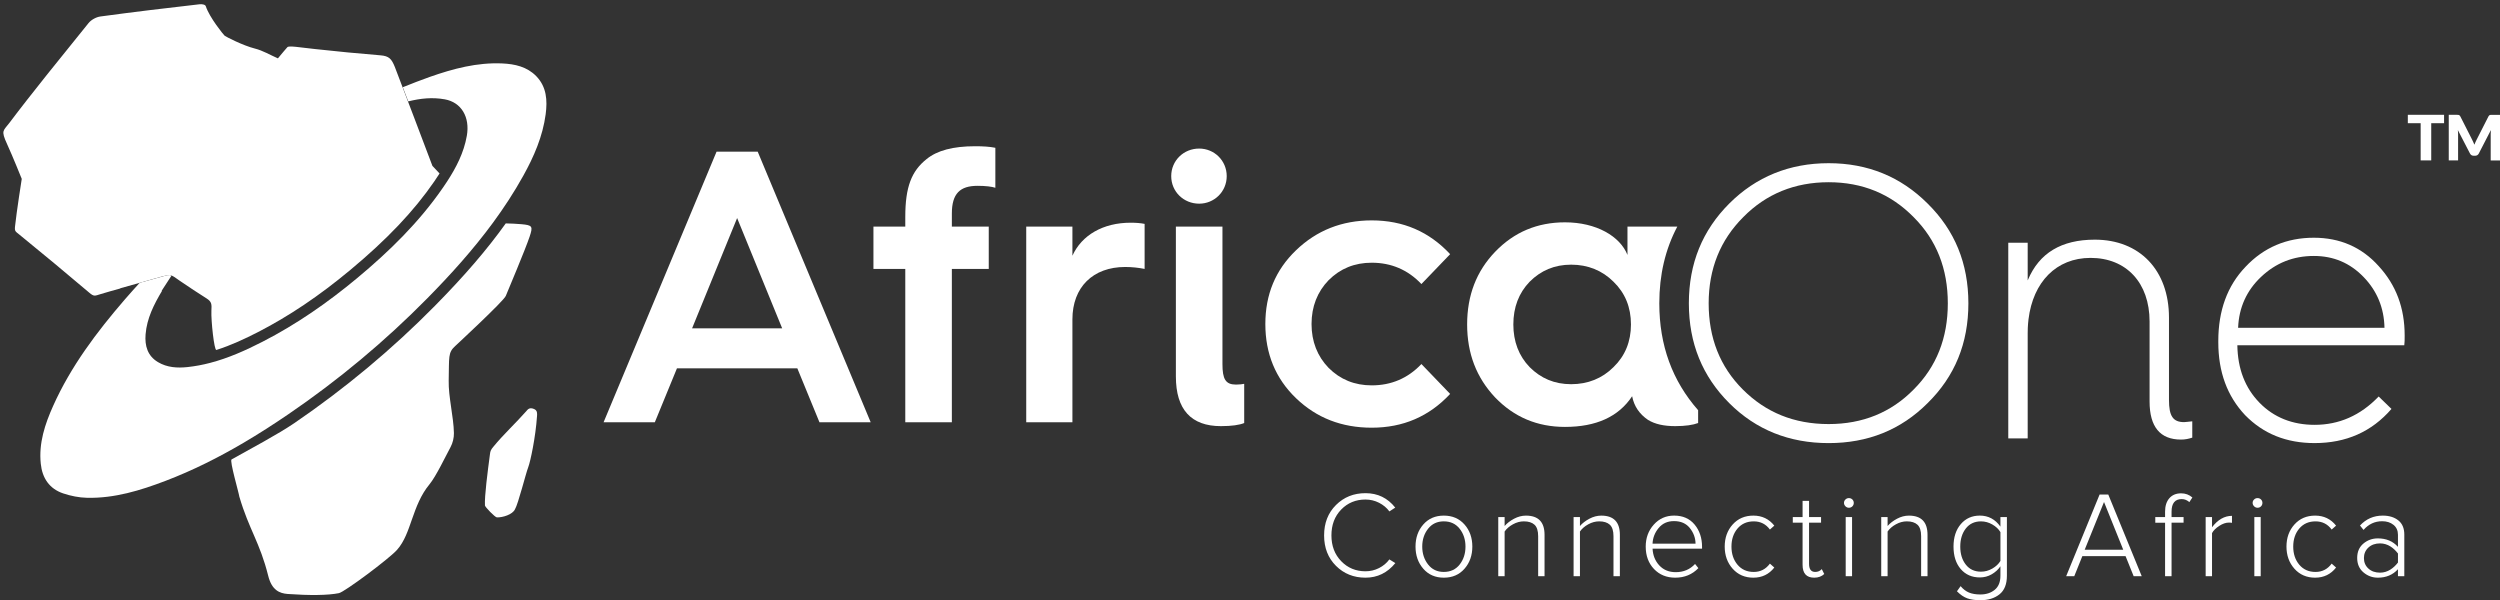 <?xml version="1.0" encoding="utf-8"?>
<!-- Generator: Adobe Illustrator 17.0.0, SVG Export Plug-In . SVG Version: 6.00 Build 0)  -->
<!DOCTYPE svg PUBLIC "-//W3C//DTD SVG 1.1//EN" "http://www.w3.org/Graphics/SVG/1.1/DTD/svg11.dtd">
<svg version="1.1" id="Layer_1" xmlns="http://www.w3.org/2000/svg" xmlns:xlink="http://www.w3.org/1999/xlink" x="0px" y="0px"
	 width="186.22px" height="44.709px" viewBox="0 0 186.22 44.709" enable-background="new 0 0 186.22 44.709" xml:space="preserve">
<rect x="0" y="0" width="186.22" height="44.709" fill="#333333" stroke="none"/>
<g>
	<g>
		<g>
			<path fill="#0588B5" d="M-222.919-569.334h-66c-14.912,0-27-12.088-27-27v-66c0-14.912,12.088-27,27-27h66
				c14.912,0,27,12.088,27,27v66C-195.919-581.422-208.007-569.334-222.919-569.334z"/>
		</g>
	</g>
</g>
<g>
	<g>
		<g>
			<linearGradient id="SVGID_1_" gradientUnits="userSpaceOnUse" x1="-255.919" y1="-641.723" x2="-255.919" y2="-565.05">
				<stop  offset="0.703" style="stop-color:#FFFFFF"/>
				<stop  offset="0.812" style="stop-color:#DEE0E1"/>
				<stop  offset="0.901" style="stop-color:#C8CACC"/>
				<stop  offset="0.986" style="stop-color:#FFFFFF"/>
			</linearGradient>
			<path fill="url(#SVGID_1_)" d="M-222.919-569.334h-66c-14.912,0-27-12.088-27-27v-66c0-14.912,12.088-27,27-27h66
				c14.912,0,27,12.088,27,27v66C-195.919-581.422-208.007-569.334-222.919-569.334z"/>
		</g>
	</g>
</g>
<g>
</g>
<g>
	<g>
		<path fill="#FFFFFF" d="M-224.356-598.366c0.833,0.027,2.235-0.411,2.57-1.146c0.475-0.797,1.52-5.035,1.897-6.014
			c0.293-0.759,1.039-4.235,1.238-7.229c0.023-0.349,0.083-0.819-0.437-1.03c-0.664-0.27-0.885,0.083-1.1,0.328
			c-1.374,1.565-3.307,3.375-4.622,4.991c-0.461,0.529-0.479,0.729-0.533,1.13c-0.329,2.474-0.783,5.943-0.711,7.276
			C-226.041-599.842-224.617-598.375-224.356-598.366z"/>
		<g>
			<path fill="#FFFFFF" d="M-220.86-640.054c-0.742-0.069-1.489-0.091-2.236-0.113v0c-2.66,3.725-5.919,7.509-10.069,11.717
				c-6.063,6.152-12.789,11.763-19.992,16.68c-2.579,1.757-7.403,4.287-9.776,5.646c-0.001,0,1.897,4.305,1.954,4.806
				c1.385,4.71,2.923,6.505,4.11,11.272c0.507,2.036,1.614,2.487,2.766,2.571c3.05,0.221,5.734,0.201,7.285-0.117
				c0.803-0.164,7.122-4.876,8.26-6.148c1.071-1.197,1.598-2.836,2.127-4.347c0.62-1.766,1.244-3.464,2.481-4.965
				c0.963-1.172,2.276-3.969,3-5.3c0.32-0.587,0.494-1.324,0.483-1.992c-0.037-2.294-0.793-5.17-0.743-7.459
				c0.076-3.436-0.115-3.971,0.931-4.932c0.204-0.189,6.894-6.385,7.187-7.118c0.257-0.637,2.742-6.5,3.395-8.444
				C-219.205-639.769-219.309-639.91-220.86-640.054z"/>
			<path fill="#FFFFFF" d="M-280.705-630.113c1.029-0.317,1.72-0.499,2.785-0.797c0.01-0.012,0.021-0.024,0.031-0.035
				c0.891-0.255,1.802-0.51,2.701-0.76c0.013-0.004,0.026-0.008,0.039-0.012c2.035-0.566,3.143-0.915,3.781-1.047
				c0.142-0.033,0.261-0.052,0.37-0.056c0.177-0.013,0.297,0.008,0.388,0.063c0,0,0.006,0.003,0.011,0.006
				c0.189,0.075,0.398,0.212,0.705,0.429c0.078,0.055,0.161,0.113,0.246,0.173c0.049,0.034,0.099,0.069,0.15,0.105
				c0.027,0.019,0.054,0.038,0.082,0.057c1.144,0.791,2.737,1.83,3.765,2.477c0.772,0.487,0.744,0.846,0.7,1.77
				c-0.061,1.341-0.191,4.168-0.269,5.858c2.513-0.689,4.825-1.772,6.849-2.809c4.434-2.273,8.744-5.171,13.179-8.864
				c5.221-4.349,9.01-8.34,11.917-12.559c0.254-0.37,0.513-0.752,0.765-1.153l0,0c-0.625-0.662-1.018-1.083-1.018-1.083
				s-5.013-13.252-5.341-14.061c-0.468-1.157-0.824-1.555-2.033-1.655c-2.982-0.244-6.317-0.559-9.29-0.892
				c-2.292-0.257-3.74-0.502-3.956-0.27c-0.25,0.272-0.794,0.924-1.346,1.59v0.002h-0.002c-1.14-0.498-2.153-1.113-3.262-1.392
				c-1.727-0.435-4.149-1.694-4.317-1.833c-0.141-0.117-2.164-2.601-2.677-4.188c-0.083-0.261-0.585-0.315-0.898-0.278
				c-4.695,0.535-9.388,1.098-14.07,1.733c-0.607,0.08-1.32,0.476-1.694,0.939c-3.508,4.336-8.303,10.254-11.221,14.148
				c-0.911,1.213-1.279,1.068-0.363,3.068c0.813,1.779,2.083,4.941,2.083,4.941s-0.748,4.747-0.959,6.781
				c-0.07,0.685,0.07,0.694,0.628,1.15c3.229,2.631,6.763,5.561,9.936,8.255C-281.637-629.742-281.531-629.859-280.705-630.113z
				 M-255.498-663.634C-255.522-663.614-255.563-663.614-255.498-663.634L-255.498-663.634z"/>
		</g>
	</g>
	<path fill="#A1CE5E" d="M-217.419-655.688c-0.415,3.14-1.659,6-3.182,8.742c-1.3,2.342-2.753,4.565-4.323,6.698
		c-2.805,3.814-5.98,7.337-9.323,10.73c-6.052,6.139-12.648,11.632-19.768,16.491c-2.088,1.424-4.212,2.792-6.385,4.069
		c-3.54,2.079-7.209,3.923-11.073,5.398c-3.59,1.368-7.261,2.494-11.158,2.407c-1.142-0.026-2.318-0.261-3.403-0.628
		c-1.964-0.665-2.968-2.183-3.177-4.225c-0.302-2.929,0.598-5.617,1.766-8.225c2.52-5.619,6.187-10.482,10.182-15.114
		c0.694-0.802,1.403-1.59,2.116-2.373c1.146-0.32,2.268-0.631,3.306-0.92c0.628-0.178,0.9-0.246,1.233-0.12
		c-0.724,1.113-1.403,2.162-1.403,2.162l0.028,0.046c-1.133,1.912-2.14,3.875-2.323,6.157c-0.13,1.629,0.272,3.068,1.768,3.958
		c1.298,0.772,2.742,0.857,4.206,0.7c1.092-0.117,2.153-0.32,3.192-0.591c2.599-0.676,5.056-1.777,7.464-3.01
		c4.841-2.481,9.284-5.574,13.457-9.049c4.571-3.806,8.805-7.942,12.2-12.865c0.2-0.289,0.398-0.583,0.589-0.876
		c1.296-1.99,2.379-4.086,2.801-6.481c0.474-2.679-0.787-4.773-3.129-5.195c-1.748-0.315-3.445-0.148-5.197,0.294
		c-0.265-0.689-0.524-1.368-0.776-2.016c1.285-0.511,2.549-1.016,3.83-1.464c3.334-1.17,6.731-2.077,10.312-1.918
		c1.794,0.08,3.519,0.465,4.828,1.803C-217.274-659.585-217.158-657.649-217.419-655.688z"/>
</g>
<rect x="60.617" y="-709.556" fill="#02688A" width="162.037" height="162.25"/>
<g>
	<g>
		<g>
			<linearGradient id="SVGID_2_" gradientUnits="userSpaceOnUse" x1="134.128" y1="-641.723" x2="134.128" y2="-565.05">
				<stop  offset="0.703" style="stop-color:#FFFFFF"/>
				<stop  offset="0.812" style="stop-color:#DEE0E1"/>
				<stop  offset="0.901" style="stop-color:#C8CACC"/>
				<stop  offset="0.986" style="stop-color:#FFFFFF"/>
			</linearGradient>
			<path fill="url(#SVGID_2_)" d="M167.128-569.334h-66c-14.912,0-27-12.088-27-27v-66c0-14.912,12.088-27,27-27h66
				c14.912,0,27,12.088,27,27v66C194.128-581.422,182.039-569.334,167.128-569.334z"/>
		</g>
	</g>
</g>
<g>
	<g>
		<path fill="#0588B5" d="M165.691-598.366c0.833,0.027,2.235-0.411,2.57-1.146c0.475-0.797,1.52-5.035,1.897-6.014
			c0.293-0.759,1.039-4.235,1.238-7.229c0.023-0.349,0.083-0.819-0.437-1.03c-0.664-0.27-0.885,0.083-1.1,0.328
			c-1.374,1.565-3.307,3.375-4.622,4.991c-0.461,0.529-0.479,0.729-0.533,1.13c-0.329,2.474-0.783,5.943-0.711,7.276
			C164.006-599.842,165.43-598.375,165.691-598.366z"/>
		<g>
			<path fill="#0588B5" d="M169.187-640.054c-0.742-0.069-1.489-0.091-2.236-0.113v0c-2.66,3.725-5.919,7.509-10.069,11.717
				c-6.063,6.152-12.789,11.763-19.992,16.68c-2.579,1.757-7.403,4.287-9.776,5.646c-0.001,0,1.897,4.305,1.954,4.806
				c1.385,4.71,2.923,6.505,4.11,11.272c0.507,2.036,1.614,2.487,2.766,2.571c3.05,0.221,5.734,0.201,7.285-0.117
				c0.803-0.164,7.122-4.876,8.26-6.148c1.071-1.197,1.598-2.836,2.127-4.347c0.62-1.766,1.244-3.464,2.481-4.965
				c0.963-1.172,2.276-3.969,3-5.3c0.32-0.587,0.494-1.324,0.483-1.992c-0.037-2.294-0.793-5.17-0.743-7.459
				c0.076-3.436-0.115-3.971,0.931-4.932c0.204-0.189,6.894-6.385,7.187-7.118c0.257-0.637,2.742-6.5,3.395-8.444
				C170.842-639.769,170.738-639.91,169.187-640.054z"/>
			<path fill="#0588B5" d="M109.342-630.113c1.029-0.317,1.72-0.499,2.785-0.797c0.01-0.012,0.021-0.024,0.031-0.035
				c0.891-0.255,1.802-0.51,2.701-0.76c0.013-0.004,0.026-0.008,0.039-0.012c2.035-0.566,3.143-0.915,3.781-1.047
				c0.142-0.033,0.261-0.052,0.37-0.056c0.177-0.013,0.297,0.008,0.388,0.063c0,0,0.006,0.003,0.011,0.006
				c0.189,0.075,0.398,0.212,0.705,0.429c0.078,0.055,0.161,0.113,0.246,0.173c0.049,0.034,0.099,0.069,0.15,0.105
				c0.027,0.019,0.054,0.038,0.082,0.057c1.144,0.791,2.737,1.83,3.765,2.477c0.772,0.487,0.744,0.846,0.7,1.77
				c-0.061,1.341-0.191,4.168-0.269,5.858c2.514-0.689,4.825-1.772,6.849-2.809c4.434-2.273,8.744-5.171,13.179-8.864
				c5.221-4.349,9.01-8.34,11.917-12.559c0.254-0.37,0.513-0.752,0.765-1.153l0,0c-0.625-0.662-1.018-1.083-1.018-1.083
				s-5.013-13.252-5.341-14.061c-0.468-1.157-0.824-1.555-2.033-1.655c-2.982-0.244-6.317-0.559-9.29-0.892
				c-2.292-0.257-3.74-0.502-3.956-0.27c-0.25,0.272-0.794,0.924-1.346,1.59v0.002h-0.002c-1.14-0.498-2.153-1.113-3.262-1.392
				c-1.727-0.435-4.149-1.694-4.317-1.833c-0.141-0.117-2.164-2.601-2.677-4.188c-0.083-0.261-0.585-0.315-0.898-0.278
				c-4.695,0.535-9.388,1.098-14.07,1.733c-0.607,0.08-1.32,0.476-1.694,0.939c-3.508,4.336-8.303,10.254-11.221,14.148
				c-0.911,1.213-1.279,1.068-0.363,3.068c0.813,1.779,2.083,4.941,2.083,4.941s-0.748,4.747-0.959,6.781
				c-0.07,0.685,0.07,0.694,0.628,1.15c3.229,2.631,6.763,5.561,9.936,8.255C108.409-629.742,108.516-629.859,109.342-630.113z
				 M134.549-663.634C134.525-663.614,134.484-663.614,134.549-663.634L134.549-663.634z"/>
		</g>
	</g>
	<path fill="#A1CE5E" d="M172.628-655.688c-0.415,3.14-1.659,6-3.182,8.742c-1.3,2.342-2.753,4.565-4.323,6.698
		c-2.805,3.814-5.98,7.337-9.323,10.73c-6.052,6.139-12.648,11.632-19.768,16.491c-2.088,1.424-4.212,2.792-6.385,4.069
		c-3.54,2.079-7.209,3.923-11.073,5.398c-3.59,1.368-7.261,2.494-11.158,2.407c-1.142-0.026-2.318-0.261-3.403-0.628
		c-1.964-0.665-2.968-2.183-3.177-4.225c-0.302-2.929,0.598-5.617,1.766-8.225c2.52-5.619,6.187-10.482,10.182-15.114
		c0.694-0.802,1.403-1.59,2.116-2.373c1.146-0.32,2.268-0.631,3.305-0.92c0.628-0.178,0.9-0.246,1.233-0.12
		c-0.724,1.113-1.403,2.162-1.403,2.162l0.028,0.046c-1.133,1.912-2.14,3.875-2.323,6.157c-0.131,1.629,0.272,3.068,1.768,3.958
		c1.298,0.772,2.742,0.857,4.206,0.7c1.092-0.117,2.153-0.32,3.192-0.591c2.599-0.676,5.056-1.777,7.464-3.01
		c4.841-2.481,9.284-5.574,13.457-9.049c4.571-3.806,8.805-7.942,12.2-12.865c0.2-0.289,0.398-0.583,0.589-0.876
		c1.296-1.99,2.379-4.086,2.801-6.481c0.474-2.679-0.787-4.773-3.129-5.195c-1.748-0.315-3.445-0.148-5.197,0.294
		c-0.265-0.689-0.524-1.368-0.776-2.016c1.285-0.511,2.549-1.016,3.83-1.464c3.334-1.17,6.731-2.077,10.312-1.918
		c1.794,0.08,3.519,0.465,4.828,1.803C172.773-659.585,172.888-657.649,172.628-655.688z"/>
</g>
<g>
	<g>
		<g>
			<path fill="#FFFFFF" d="M101.713,43.03c-0.876,0-1.608-0.293-2.198-0.88s-0.885-1.343-0.885-2.267
				c0-0.925,0.295-1.68,0.885-2.267s1.322-0.881,2.198-0.881c0.912,0,1.65,0.359,2.216,1.076l-0.438,0.283
				c-0.194-0.268-0.45-0.481-0.767-0.643c-0.315-0.161-0.653-0.242-1.012-0.242c-0.724,0-1.327,0.249-1.811,0.748
				s-0.726,1.14-0.726,1.925c0,0.778,0.243,1.418,0.729,1.92s1.089,0.752,1.807,0.752c0.358,0,0.696-0.08,1.012-0.241
				c0.316-0.161,0.572-0.376,0.767-0.644l0.447,0.274C103.342,42.669,102.601,43.03,101.713,43.03z"/>
			<path fill="#FFFFFF" d="M107.546,43.03c-0.633,0-1.142-0.222-1.528-0.666c-0.386-0.443-0.579-0.994-0.579-1.65
				c0-0.657,0.193-1.206,0.579-1.646c0.387-0.441,0.896-0.661,1.528-0.661c0.639,0,1.152,0.22,1.541,0.661
				c0.39,0.44,0.584,0.989,0.584,1.646c0,0.656-0.194,1.207-0.584,1.65C108.699,42.809,108.185,43.03,107.546,43.03z
				 M107.546,42.602c0.498,0,0.893-0.184,1.182-0.552c0.288-0.368,0.433-0.813,0.433-1.336c0-0.518-0.145-0.96-0.433-1.327
				c-0.289-0.368-0.684-0.552-1.182-0.552c-0.492,0-0.884,0.184-1.172,0.552c-0.289,0.367-0.434,0.81-0.434,1.327
				c0,0.517,0.145,0.961,0.434,1.331C106.663,42.416,107.054,42.602,107.546,42.602z"/>
			<path fill="#FFFFFF" d="M115.049,42.921h-0.475v-2.982c0-0.401-0.091-0.686-0.273-0.854c-0.183-0.167-0.446-0.25-0.793-0.25
				c-0.274,0-0.545,0.072-0.812,0.219c-0.268,0.146-0.474,0.325-0.62,0.538v3.329h-0.474v-4.405h0.474v0.666
				c0.177-0.207,0.411-0.388,0.702-0.543c0.292-0.155,0.587-0.232,0.885-0.232c0.925,0,1.387,0.477,1.387,1.432V42.921z"/>
			<path fill="#FFFFFF" d="M120.66,42.921h-0.475v-2.982c0-0.401-0.091-0.686-0.273-0.854c-0.183-0.167-0.446-0.25-0.793-0.25
				c-0.274,0-0.545,0.072-0.812,0.219c-0.268,0.146-0.474,0.325-0.62,0.538v3.329h-0.474v-4.405h0.474v0.666
				c0.177-0.207,0.411-0.388,0.702-0.543c0.292-0.155,0.587-0.232,0.885-0.232c0.925,0,1.387,0.477,1.387,1.432V42.921z"/>
			<path fill="#FFFFFF" d="M124.784,43.03c-0.645,0-1.172-0.216-1.582-0.647s-0.616-0.988-0.616-1.669
				c0-0.645,0.201-1.19,0.603-1.638s0.906-0.67,1.514-0.67c0.645,0,1.152,0.222,1.523,0.665c0.371,0.444,0.557,1.001,0.557,1.67
				v0.127h-3.686c0.024,0.499,0.192,0.916,0.502,1.25c0.311,0.335,0.718,0.502,1.223,0.502c0.584,0,1.063-0.204,1.44-0.611
				l0.247,0.311C126.052,42.793,125.477,43.03,124.784,43.03z M126.298,40.495c-0.006-0.426-0.147-0.812-0.424-1.159
				c-0.277-0.347-0.671-0.52-1.182-0.52c-0.48,0-0.862,0.172-1.145,0.516c-0.283,0.343-0.434,0.73-0.452,1.163H126.298z"/>
			<path fill="#FFFFFF" d="M130.605,43.03c-0.633,0-1.146-0.222-1.542-0.666c-0.395-0.443-0.593-0.994-0.593-1.65
				c0-0.657,0.198-1.206,0.593-1.646c0.396-0.441,0.909-0.661,1.542-0.661c0.645,0,1.164,0.249,1.56,0.747l-0.328,0.292
				c-0.298-0.407-0.699-0.61-1.204-0.61s-0.907,0.178-1.209,0.533c-0.301,0.355-0.451,0.805-0.451,1.346s0.15,0.991,0.451,1.35
				c0.302,0.358,0.704,0.538,1.209,0.538c0.499,0,0.899-0.207,1.204-0.62l0.328,0.292C131.769,42.778,131.249,43.03,130.605,43.03z"
				/>
			<path fill="#FFFFFF" d="M135.136,43.03c-0.577,0-0.866-0.319-0.866-0.958v-3.138h-0.729v-0.419h0.729v-1.204h0.483v1.204h0.894
				v0.419h-0.894V42c0,0.401,0.152,0.602,0.456,0.602c0.2,0,0.365-0.069,0.492-0.21l0.183,0.365
				C135.69,42.939,135.441,43.03,135.136,43.03z"/>
			<path fill="#FFFFFF" d="M137.719,37.822c-0.097,0-0.182-0.037-0.255-0.109c-0.073-0.073-0.109-0.158-0.109-0.256
				c0-0.097,0.036-0.181,0.109-0.251c0.073-0.069,0.158-0.104,0.255-0.104c0.104,0,0.19,0.035,0.261,0.104
				c0.069,0.07,0.104,0.154,0.104,0.251c0,0.104-0.035,0.19-0.104,0.26C137.91,37.787,137.823,37.822,137.719,37.822z
				 M137.956,42.921h-0.474v-4.405h0.474V42.921z"/>
			<path fill="#FFFFFF" d="M143.576,42.921h-0.475v-2.982c0-0.401-0.091-0.686-0.273-0.854c-0.183-0.167-0.446-0.25-0.793-0.25
				c-0.274,0-0.545,0.072-0.812,0.219c-0.268,0.146-0.474,0.325-0.62,0.538v3.329h-0.474v-4.405h0.474v0.666
				c0.177-0.207,0.411-0.388,0.702-0.543c0.292-0.155,0.587-0.232,0.885-0.232c0.925,0,1.387,0.477,1.387,1.432V42.921z"/>
			<path fill="#FFFFFF" d="M147.512,44.709c-0.39,0-0.715-0.048-0.977-0.142c-0.261-0.095-0.517-0.27-0.766-0.524l0.273-0.383
				c0.188,0.225,0.396,0.384,0.625,0.479c0.228,0.094,0.509,0.142,0.844,0.142c0.432,0,0.789-0.116,1.071-0.347
				c0.283-0.231,0.425-0.581,0.425-1.049v-0.703c-0.164,0.244-0.382,0.442-0.652,0.598s-0.564,0.232-0.88,0.232
				c-0.591,0-1.064-0.208-1.424-0.624c-0.358-0.417-0.538-0.975-0.538-1.674c0-0.693,0.182-1.251,0.543-1.674
				c0.362-0.423,0.835-0.634,1.419-0.634c0.632,0,1.143,0.273,1.532,0.82v-0.711h0.483v4.369c0,0.632-0.185,1.094-0.552,1.386
				C148.572,44.562,148.096,44.709,147.512,44.709z M147.558,42.583c0.298,0,0.58-0.077,0.848-0.232s0.469-0.345,0.603-0.57v-2.143
				c-0.134-0.226-0.335-0.415-0.603-0.57s-0.55-0.232-0.848-0.232c-0.475,0-0.851,0.176-1.127,0.528
				c-0.276,0.354-0.415,0.803-0.415,1.351c0,0.547,0.139,0.995,0.415,1.345S147.083,42.583,147.558,42.583z"/>
			<path fill="#FFFFFF" d="M159.534,42.921h-0.602l-0.603-1.496h-3.22l-0.602,1.496h-0.603l2.49-6.084h0.647L159.534,42.921z
				 M158.157,40.951l-1.433-3.558l-1.441,3.558H158.157z"/>
			<path fill="#FFFFFF" d="M161.755,42.921h-0.483v-3.986h-0.729v-0.419h0.729v-0.401c0-0.426,0.106-0.761,0.319-1.004
				s0.505-0.364,0.876-0.364c0.322,0,0.602,0.104,0.839,0.31l-0.228,0.347c-0.164-0.151-0.353-0.228-0.565-0.228
				c-0.505,0-0.758,0.312-0.758,0.939v0.401h0.895v0.419h-0.895V42.921z"/>
			<path fill="#FFFFFF" d="M164.769,42.921h-0.474v-4.405h0.474v0.757c0.432-0.565,0.928-0.849,1.487-0.849v0.521
				c-0.055-0.013-0.134-0.019-0.237-0.019c-0.219,0-0.456,0.082-0.712,0.246c-0.255,0.164-0.435,0.344-0.538,0.538V42.921z"/>
			<path fill="#FFFFFF" d="M168.158,37.822c-0.097,0-0.182-0.037-0.255-0.109c-0.073-0.073-0.109-0.158-0.109-0.256
				c0-0.097,0.036-0.181,0.109-0.251c0.073-0.069,0.158-0.104,0.255-0.104c0.104,0,0.19,0.035,0.261,0.104
				c0.069,0.07,0.104,0.154,0.104,0.251c0,0.104-0.035,0.19-0.104,0.26C168.348,37.787,168.261,37.822,168.158,37.822z
				 M168.395,42.921h-0.474v-4.405h0.474V42.921z"/>
			<path fill="#FFFFFF" d="M172.45,43.03c-0.633,0-1.146-0.222-1.542-0.666c-0.395-0.443-0.593-0.994-0.593-1.65
				c0-0.657,0.198-1.206,0.593-1.646c0.396-0.441,0.909-0.661,1.542-0.661c0.645,0,1.164,0.249,1.56,0.747l-0.328,0.292
				c-0.298-0.407-0.699-0.61-1.204-0.61s-0.907,0.178-1.209,0.533c-0.301,0.355-0.451,0.805-0.451,1.346s0.15,0.991,0.451,1.35
				c0.302,0.358,0.704,0.538,1.209,0.538c0.499,0,0.899-0.207,1.204-0.62l0.328,0.292C173.614,42.778,173.094,43.03,172.45,43.03z"
				/>
			<path fill="#FFFFFF" d="M179.094,42.921h-0.475v-0.52c-0.383,0.419-0.882,0.629-1.496,0.629c-0.407,0-0.766-0.132-1.076-0.396
				s-0.465-0.622-0.465-1.072c0-0.456,0.153-0.812,0.46-1.071c0.308-0.259,0.668-0.388,1.081-0.388c0.62,0,1.119,0.21,1.496,0.629
				v-0.894c0-0.316-0.111-0.563-0.333-0.743s-0.503-0.27-0.844-0.27c-0.547,0-1.01,0.216-1.387,0.647l-0.264-0.328
				c0.456-0.492,1.021-0.738,1.696-0.738c0.475,0,0.86,0.118,1.158,0.355s0.447,0.59,0.447,1.058V42.921z M177.288,42.656
				c0.578,0,1.021-0.353,1.332-0.754V41.23c-0.311-0.407-0.754-0.754-1.332-0.754c-0.358,0-0.648,0.104-0.871,0.31
				c-0.222,0.207-0.333,0.469-0.333,0.785c0,0.315,0.111,0.576,0.333,0.779C176.639,42.555,176.929,42.656,177.288,42.656z"/>
		</g>
		<g>
			<path fill="#FFFFFF" d="M37.012,38.539c0.437,0.014,1.171-0.215,1.346-0.601c0.249-0.417,0.796-2.638,0.994-3.15
				c0.154-0.398,0.544-2.219,0.649-3.787c0.012-0.183,0.044-0.429-0.229-0.539c-0.348-0.141-0.463,0.043-0.576,0.172
				c-0.72,0.82-1.732,1.768-2.422,2.614c-0.242,0.277-0.251,0.382-0.279,0.592c-0.172,1.296-0.41,3.113-0.372,3.812
				C36.129,37.766,36.875,38.535,37.012,38.539z"/>
			<g>
				<path fill="#FFFFFF" d="M38.844,16.7c-0.389-0.036-0.78-0.048-1.171-0.059v0c-1.393,1.952-3.101,3.934-5.275,6.138
					c-3.176,3.223-6.7,6.162-10.473,8.738c-1.205,0.821-3.345,1.963-4.676,2.706c-0.162,0.09,0.548,2.507,0.578,2.769
					c0.726,2.468,1.531,3.408,2.153,5.905c0.266,1.067,0.846,1.303,1.449,1.347c1.598,0.116,3.004,0.105,3.816-0.061
					c0.421-0.086,3.731-2.555,4.327-3.221c0.561-0.627,0.837-1.486,1.114-2.277c0.325-0.925,0.652-1.815,1.3-2.601
					c0.505-0.614,1.192-2.079,1.572-2.776c0.167-0.308,0.259-0.694,0.253-1.044c-0.02-1.202-0.415-2.709-0.389-3.908
					c0.04-1.8-0.06-2.08,0.488-2.584c0.107-0.099,3.611-3.345,3.765-3.729c0.134-0.334,1.437-3.405,1.778-4.424
					C39.71,16.85,39.656,16.776,38.844,16.7z"/>
				<path fill="#FFFFFF" d="M7.493,21.908c0.539-0.166,0.901-0.261,1.459-0.418c0.005-0.006,0.011-0.012,0.016-0.019
					c0.467-0.133,0.944-0.267,1.415-0.398c0.007-0.002,0.014-0.004,0.021-0.006c1.066-0.297,1.646-0.479,1.981-0.548
					c0.074-0.017,0.137-0.027,0.194-0.029c0.093-0.007,0.156,0.004,0.203,0.033c0,0,0.003,0.002,0.006,0.003
					c0.099,0.039,0.209,0.111,0.369,0.225c0.041,0.029,0.084,0.059,0.129,0.091c0.026,0.018,0.052,0.036,0.079,0.055
					c0.014,0.01,0.028,0.02,0.043,0.03c0.599,0.414,1.434,0.959,1.972,1.298c0.404,0.255,0.39,0.443,0.367,0.927
					c-0.032,0.702,0.204,2.97,0.373,2.916c1.119-0.357,2.153-0.847,3.074-1.319c2.323-1.191,4.581-2.709,6.904-4.644
					c2.735-2.278,4.72-4.369,6.243-6.579c0.133-0.194,0.269-0.394,0.401-0.604l0,0c-0.327-0.347-0.533-0.567-0.533-0.567
					s-2.626-6.943-2.798-7.366c-0.245-0.606-0.432-0.815-1.065-0.867c-1.562-0.128-3.309-0.293-4.867-0.467
					c-1.201-0.134-1.959-0.263-2.072-0.141c-0.131,0.142-0.416,0.484-0.705,0.833v0.001h-0.001
					c-0.597-0.261-1.128-0.583-1.709-0.729c-0.905-0.228-2.174-0.887-2.261-0.96c-0.074-0.062-1.134-1.363-1.402-2.194
					c-0.043-0.137-0.306-0.165-0.471-0.146c-2.46,0.28-4.918,0.575-7.371,0.908C7.167,1.267,6.793,1.475,6.597,1.717
					C4.76,3.989,2.248,7.089,0.719,9.129c-0.477,0.636-0.67,0.559-0.19,1.607c0.426,0.932,1.091,2.588,1.091,2.588
					s-0.392,2.487-0.502,3.552c-0.036,0.359,0.036,0.363,0.329,0.603c1.692,1.378,3.543,2.913,5.205,4.325
					C7.004,22.103,7.06,22.041,7.493,21.908z M20.698,4.348C20.685,4.358,20.664,4.358,20.698,4.348L20.698,4.348z"/>
			</g>
		</g>
		<path fill="#FFFFFF" d="M40.646,8.51c-0.218,1.645-0.869,3.143-1.667,4.58c-0.681,1.227-1.442,2.391-2.265,3.509
			c-1.47,1.998-3.133,3.844-4.884,5.621c-3.17,3.216-6.626,6.094-10.356,8.639c-1.094,0.746-2.207,1.463-3.345,2.132
			c-1.855,1.089-3.777,2.055-5.801,2.828c-1.881,0.717-3.804,1.307-5.845,1.261c-0.598-0.014-1.214-0.137-1.783-0.329
			c-1.029-0.349-1.555-1.144-1.664-2.214c-0.158-1.535,0.313-2.943,0.925-4.309c1.32-2.944,3.241-5.491,5.334-7.918
			c0.363-0.42,0.735-0.833,1.108-1.243c0.6-0.167,1.188-0.33,1.732-0.482c0.329-0.093,0.472-0.129,0.646-0.063
			c-0.379,0.583-0.735,1.132-0.735,1.132l0.015,0.024c-0.594,1.001-1.121,2.03-1.217,3.225c-0.068,0.853,0.142,1.607,0.926,2.073
			c0.68,0.404,1.437,0.449,2.203,0.367c0.572-0.062,1.128-0.167,1.672-0.31c1.361-0.354,2.649-0.931,3.91-1.577
			c2.536-1.3,4.863-2.92,7.05-4.74c2.395-1.994,4.613-4.16,6.391-6.74c0.105-0.152,0.208-0.305,0.309-0.459
			c0.679-1.042,1.246-2.141,1.467-3.395c0.248-1.404-0.412-2.501-1.639-2.722c-0.916-0.165-1.805-0.077-2.723,0.154
			c-0.139-0.361-0.275-0.717-0.407-1.056c0.673-0.268,1.335-0.532,2.006-0.767c1.746-0.613,3.526-1.088,5.402-1.005
			c0.94,0.042,1.843,0.244,2.529,0.944C40.722,6.469,40.782,7.483,40.646,8.51z"/>
		<g>
			<path fill="#FFFFFF" d="M182.054,8.553v0.625h-0.956v2.772h-0.788V9.178h-0.956V8.553H182.054z"/>
			<path fill="#FFFFFF" d="M184.228,10.582c0.029,0.064,0.056,0.129,0.083,0.196c0.026-0.068,0.054-0.135,0.084-0.199
				c0.03-0.064,0.06-0.127,0.091-0.188l0.872-1.716c0.015-0.03,0.032-0.052,0.048-0.069c0.016-0.016,0.035-0.028,0.055-0.036
				c0.02-0.008,0.043-0.012,0.069-0.014c0.026-0.001,0.055-0.002,0.09-0.002h0.602v3.397h-0.695V9.997
				c0-0.095,0.005-0.197,0.014-0.308l-0.9,1.746c-0.028,0.054-0.066,0.096-0.113,0.124c-0.047,0.028-0.101,0.042-0.162,0.042h-0.107
				c-0.061,0-0.115-0.014-0.162-0.042c-0.047-0.028-0.085-0.069-0.113-0.124l-0.905-1.749c0.006,0.054,0.011,0.108,0.014,0.162
				c0.003,0.054,0.005,0.103,0.005,0.148v1.954h-0.695V8.553h0.601c0.034,0,0.064,0.001,0.09,0.002
				c0.026,0.002,0.049,0.006,0.069,0.014c0.02,0.008,0.038,0.02,0.055,0.036c0.016,0.016,0.032,0.039,0.048,0.069l0.874,1.723
				C184.169,10.457,184.199,10.518,184.228,10.582z"/>
		</g>
		<path fill="#FFFFFF" d="M56.44,11.298h-3.065L44.96,31.453h3.817l1.649-4.019h8.965l1.649,4.019h3.816L56.44,11.298z
			 M51.553,24.455l3.354-8.213l3.355,8.213H51.553z"/>
		<path fill="#FFFFFF" d="M72.812,13.842c0.607,0,1.07,0.058,1.33,0.145v-2.978c-0.434-0.087-0.925-0.116-1.504-0.116
			c-1.649,0-2.834,0.318-3.614,0.954c-1.128,0.897-1.591,2.081-1.591,4.308v0.723h-2.372v3.152h2.372v11.422h3.469V20.031h2.748
			v-3.152h-2.748v-0.983C70.904,14.42,71.511,13.842,72.812,13.842z"/>
		<path fill="#FFFFFF" d="M84.219,16.589c-2.052,0-3.643,0.926-4.337,2.458v-2.169h-3.44v14.574h3.44V23.79
			c0-2.401,1.533-3.903,3.932-3.903c0.521,0,1.012,0.058,1.446,0.145v-3.355C84.971,16.618,84.624,16.589,84.219,16.589z"/>
		<path fill="#FFFFFF" d="M92.07,28.647c-0.781,0-1.012-0.405-1.012-1.532V16.879h-3.469V28.04c0,2.458,1.128,3.702,3.354,3.702
			c0.81,0,1.388-0.087,1.735-0.231V28.59C92.533,28.618,92.331,28.647,92.07,28.647z M89.324,11.066
			c-1.157,0-2.082,0.897-2.082,2.053c0,1.156,0.925,2.052,2.082,2.052c1.127,0,2.052-0.897,2.052-2.052
			C91.376,11.963,90.451,11.066,89.324,11.066z"/>
		<path fill="#FFFFFF" d="M102.176,28.705c-1.271,0-2.341-0.434-3.209-1.301c-0.839-0.866-1.273-1.965-1.273-3.267
			c0-1.301,0.434-2.401,1.273-3.268c0.868-0.866,1.938-1.3,3.209-1.3c1.446,0,2.69,0.521,3.702,1.589l2.14-2.226
			c-1.562-1.677-3.5-2.516-5.842-2.516c-2.226,0-4.106,0.752-5.639,2.227c-1.533,1.475-2.284,3.296-2.284,5.494
			s0.751,4.048,2.284,5.523c1.533,1.475,3.413,2.198,5.639,2.198c2.343,0,4.28-0.839,5.842-2.516l-2.14-2.226
			C104.866,28.185,103.622,28.705,102.176,28.705z"/>
		<path fill="#FFFFFF" d="M120.186,27.347c-0.839,0.838-1.909,1.271-3.152,1.271c-1.244,0-2.255-0.434-3.093-1.271
			c-0.81-0.839-1.215-1.909-1.215-3.181s0.405-2.343,1.215-3.181c0.839-0.838,1.85-1.271,3.093-1.271
			c1.244,0,2.314,0.434,3.152,1.271c0.868,0.839,1.301,1.909,1.301,3.181S121.054,26.508,120.186,27.347z M123.598,22.597
			c0-2.132,0.449-4.032,1.341-5.718h-3.712v2.111c-0.55-1.388-2.314-2.429-4.656-2.429c-2.052,0-3.788,0.723-5.205,2.198
			c-1.388,1.446-2.082,3.238-2.082,5.407s0.694,3.961,2.082,5.436c1.417,1.475,3.152,2.198,5.205,2.198
			c2.314,0,3.991-0.752,5.003-2.285c0.145,0.752,0.548,1.33,1.185,1.764c0.521,0.318,1.186,0.463,2.025,0.463
			c0.752,0,1.33-0.087,1.706-0.231v-0.956C124.57,28.369,123.598,25.732,123.598,22.597z"/>
		<path fill="#FFFFFF" d="M143.585,15.163c-1.996-1.994-4.454-3.007-7.374-3.007c-2.921,0-5.407,1.012-7.403,3.007
			c-1.996,1.996-3.008,4.454-3.008,7.432c0,2.979,1.012,5.437,3.008,7.432c1.996,1.996,4.482,2.979,7.403,2.979
			c2.92,0,5.378-0.983,7.374-2.979c2.025-1.994,3.036-4.453,3.036-7.432C146.62,19.617,145.609,17.158,143.585,15.163z
			 M142.544,29.014c-1.677,1.706-3.788,2.574-6.333,2.574c-2.574,0-4.685-0.868-6.391-2.574c-1.706-1.705-2.545-3.845-2.545-6.419
			c0-2.573,0.868-4.713,2.574-6.419c1.705-1.735,3.845-2.602,6.362-2.602c2.515,0,4.626,0.866,6.333,2.602
			c1.706,1.706,2.545,3.847,2.545,6.419C145.089,25.168,144.25,27.309,142.544,29.014z"/>
		<path fill="#FFFFFF" d="M162.691,31.443c-0.839,0-1.128-0.463-1.128-1.649v-6.13c0-3.556-2.197-5.812-5.523-5.812
			c-2.499,0-4.143,1-4.985,2.999c-0.006,0.012-0.012,0.025-0.017,0.037v-2.805h-1.446v14.574h1.446v-7.837
			c0-0.133,0.002-0.264,0.008-0.393c0.01-0.221,0.028-0.435,0.053-0.644c0.34-2.774,2.067-4.573,4.623-4.573
			c2.661,0,4.396,1.851,4.396,4.742v5.957c0,1.88,0.781,2.834,2.341,2.834c0.318,0,0.578-0.058,0.839-0.145v-1.215
			C162.98,31.414,162.778,31.443,162.691,31.443z"/>
		<path fill="#FFFFFF" d="M179.119,24.995c0-2.053-0.636-3.759-1.938-5.176c-1.273-1.417-2.892-2.111-4.829-2.111
			c-2.025,0-3.731,0.723-5.09,2.169c-1.359,1.417-2.025,3.267-2.025,5.523v0.087c0,2.227,0.665,4.019,1.996,5.436
			c1.359,1.388,3.066,2.082,5.176,2.082c2.343,0,4.251-0.839,5.727-2.545l-0.954-0.925c-1.359,1.417-2.95,2.111-4.772,2.111
			c-1.647,0-3.036-0.55-4.106-1.649c-1.07-1.098-1.62-2.515-1.649-4.279h12.435C179.119,25.515,179.119,25.284,179.119,24.995z
			 M166.713,24.416c0.058-1.504,0.636-2.777,1.706-3.788c1.099-1.041,2.401-1.562,3.933-1.562c1.474,0,2.689,0.521,3.701,1.562
			c1.012,1.041,1.533,2.313,1.562,3.788H166.713z"/>
	</g>
</g>
</svg>

